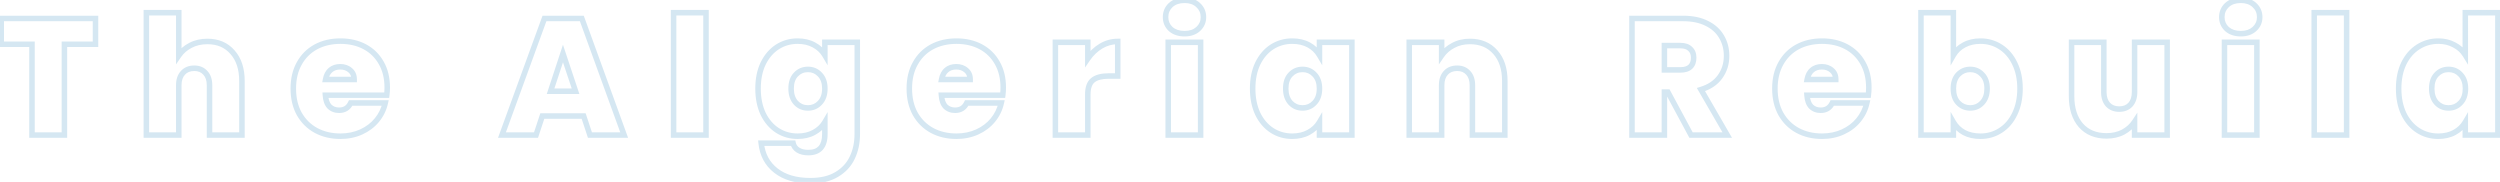 <svg width="907" height="66" viewBox="0 0 907 66" fill="none" xmlns="http://www.w3.org/2000/svg">
<path d="M34.647 6.7H35.647V5.7H34.647V6.7ZM34.647 16.06V17.06H35.647V16.06H34.647ZM23.367 16.06V15.06H22.367V16.06H23.367ZM23.367 49V50H24.367V49H23.367ZM11.607 49H10.607V50H11.607V49ZM11.607 16.06H12.607V15.06H11.607V16.06ZM0.447 16.06H-0.553V17.06H0.447V16.06ZM0.447 6.7V5.7H-0.553V6.7H0.447ZM33.647 6.7V16.06H35.647V6.7H33.647ZM34.647 15.06H23.367V17.06H34.647V15.06ZM22.367 16.06V49H24.367V16.06H22.367ZM23.367 48H11.607V50H23.367V48ZM12.607 49V16.06H10.607V49H12.607ZM11.607 15.06H0.447V17.06H11.607V15.06ZM1.447 16.06V6.7H-0.553V16.06H1.447ZM0.447 7.7H34.647V5.7H0.447V7.7ZM84.358 18.94L83.6 19.593L83.606 19.599L83.611 19.605L84.358 18.94ZM87.778 49V50H88.778V49H87.778ZM76.018 49H75.018V50H76.018V49ZM74.518 26.44L73.772 27.106L73.778 27.113L73.784 27.119L74.518 26.44ZM66.358 26.44L67.092 27.119L67.098 27.113L67.104 27.106L66.358 26.44ZM64.858 49V50H65.858V49H64.858ZM53.098 49H52.098V50H53.098V49ZM53.098 4.6V3.6H52.098V4.6H53.098ZM64.858 4.6H65.858V3.6H64.858V4.6ZM64.858 20.14H63.858V23.372L65.683 20.705L64.858 20.14ZM69.058 16.48L69.521 17.366L69.528 17.362L69.058 16.48ZM75.238 16.04C78.826 16.04 81.574 17.241 83.6 19.593L85.115 18.287C82.662 15.439 79.33 14.04 75.238 14.04V16.04ZM83.611 19.605C85.686 21.935 86.778 25.154 86.778 29.38H88.778C88.778 24.806 87.59 21.065 85.105 18.275L83.611 19.605ZM86.778 29.38V49H88.778V29.38H86.778ZM87.778 48H76.018V50H87.778V48ZM77.018 49V30.94H75.018V49H77.018ZM77.018 30.94C77.018 28.847 76.47 27.076 75.252 25.761L73.784 27.119C74.566 27.964 75.018 29.193 75.018 30.94H77.018ZM75.264 25.774C74.05 24.415 72.425 23.76 70.498 23.76V25.76C71.931 25.76 72.985 26.225 73.772 27.106L75.264 25.774ZM70.498 23.76C68.507 23.76 66.835 24.404 65.612 25.774L67.104 27.106C67.881 26.236 68.969 25.76 70.498 25.76V23.76ZM65.624 25.761C64.406 27.076 63.858 28.847 63.858 30.94H65.858C65.858 29.193 66.31 27.964 67.092 27.119L65.624 25.761ZM63.858 30.94V49H65.858V30.94H63.858ZM64.858 48H53.098V50H64.858V48ZM54.098 49V4.6H52.098V49H54.098ZM53.098 5.6H64.858V3.6H53.098V5.6ZM63.858 4.6V20.14H65.858V4.6H63.858ZM65.683 20.705C66.624 19.33 67.895 18.216 69.521 17.366L68.595 15.594C66.701 16.584 65.172 17.91 64.033 19.575L65.683 20.705ZM69.528 17.362C71.165 16.49 73.059 16.04 75.238 16.04V14.04C72.776 14.04 70.551 14.55 68.587 15.598L69.528 17.362ZM140.311 34.54V35.54H141.189L141.302 34.669L140.311 34.54ZM118.051 34.54V33.54H116.983L117.053 34.605L118.051 34.54ZM119.551 38.68L118.828 39.371L118.843 39.387L118.859 39.403L119.551 38.68ZM127.231 37.36V36.36H126.6L126.328 36.929L127.231 37.36ZM139.771 37.36L140.746 37.579L141.02 36.36H139.771V37.36ZM136.711 43.6L135.94 42.963L135.938 42.965L136.711 43.6ZM131.071 47.86L131.486 48.77L131.486 48.77L131.071 47.86ZM114.631 47.32L114.151 48.197L114.157 48.2L114.631 47.32ZM108.571 41.32L107.696 41.804L107.702 41.815L108.571 41.32ZM108.571 23.02L109.442 23.51L109.445 23.505L108.571 23.02ZM114.571 17.02L114.097 16.14L114.091 16.143L114.571 17.02ZM132.331 16.96L132.8 16.077L132.8 16.077L132.331 16.96ZM138.331 22.84L137.459 23.33L137.462 23.336L138.331 22.84ZM128.491 28.84V29.84H129.491V28.84H128.491ZM127.051 25.48L126.392 26.233L126.401 26.241L126.411 26.248L127.051 25.48ZM119.911 25.42L120.548 26.191L120.557 26.183L120.567 26.175L119.911 25.42ZM118.111 28.84L117.127 28.659L116.91 29.84H118.111V28.84ZM139.491 31.78C139.491 32.656 139.434 33.533 139.319 34.411L141.302 34.669C141.428 33.707 141.491 32.744 141.491 31.78H139.491ZM140.311 33.54H118.051V35.54H140.311V33.54ZM117.053 34.605C117.181 36.577 117.726 38.219 118.828 39.371L120.273 37.989C119.615 37.301 119.16 36.183 119.049 34.475L117.053 34.605ZM118.859 39.403C119.985 40.479 121.401 41 123.031 41V39C121.86 39 120.957 38.641 120.242 37.957L118.859 39.403ZM123.031 41C124.164 41 125.196 40.744 126.083 40.187C126.97 39.629 127.646 38.81 128.133 37.791L126.328 36.929C125.975 37.669 125.531 38.171 125.019 38.493C124.505 38.816 123.858 39 123.031 39V41ZM127.231 38.36H139.771V36.36H127.231V38.36ZM138.795 37.141C138.309 39.307 137.36 41.244 135.94 42.963L137.482 44.237C139.101 42.276 140.192 40.053 140.746 37.579L138.795 37.141ZM135.938 42.965C134.562 44.639 132.808 45.968 130.656 46.95L131.486 48.77C133.894 47.672 135.899 46.161 137.483 44.235L135.938 42.965ZM130.656 46.95C128.519 47.925 126.142 48.42 123.511 48.42V50.42C126.399 50.42 129.063 49.875 131.486 48.77L130.656 46.95ZM123.511 48.42C120.335 48.42 117.542 47.752 115.105 46.44L114.157 48.2C116.92 49.688 120.046 50.42 123.511 50.42V48.42ZM115.111 46.443C112.718 45.134 110.83 43.268 109.44 40.825L107.702 41.815C109.271 44.572 111.424 46.706 114.151 48.197L115.111 46.443ZM109.445 40.836C108.102 38.409 107.411 35.522 107.411 32.14H105.411C105.411 35.798 106.16 39.031 107.696 41.804L109.445 40.836ZM107.411 32.14C107.411 28.758 108.102 25.893 109.442 23.51L107.699 22.53C106.16 25.267 105.411 28.482 105.411 32.14H107.411ZM109.445 23.505C110.795 21.067 112.66 19.205 115.051 17.897L114.091 16.143C111.361 17.635 109.226 19.773 107.696 22.535L109.445 23.505ZM115.045 17.901C117.48 16.589 120.293 15.92 123.511 15.92V13.92C120.008 13.92 116.861 14.651 114.097 16.14L115.045 17.901ZM123.511 15.92C126.691 15.92 129.466 16.57 131.862 17.843L132.8 16.077C130.076 14.63 126.97 13.92 123.511 13.92V15.92ZM131.862 17.843C134.25 19.112 136.112 20.935 137.459 23.33L139.202 22.35C137.67 19.625 135.531 17.528 132.8 16.077L131.862 17.843ZM137.462 23.336C138.801 25.679 139.491 28.482 139.491 31.78H141.491C141.491 28.198 140.74 25.041 139.199 22.344L137.462 23.336ZM129.491 28.84C129.491 27.154 128.915 25.732 127.691 24.712L126.411 26.248C127.106 26.828 127.491 27.646 127.491 28.84H129.491ZM127.709 24.727C126.543 23.707 125.1 23.22 123.451 23.22V25.22C124.682 25.22 125.638 25.573 126.392 26.233L127.709 24.727ZM123.451 23.22C121.816 23.22 120.388 23.679 119.255 24.665L120.567 26.175C121.273 25.561 122.206 25.22 123.451 25.22V23.22ZM119.274 24.649C118.125 25.598 117.437 26.977 117.127 28.659L119.094 29.021C119.344 27.663 119.857 26.762 120.548 26.191L119.274 24.649ZM118.111 29.84H128.491V27.84H118.111V29.84ZM211.748 42.1L212.697 41.786L212.47 41.1H211.748V42.1ZM196.748 42.1V41.1H196.025L195.798 41.786L196.748 42.1ZM194.468 49V50H195.19L195.417 49.314L194.468 49ZM182.108 49L181.168 48.657L180.679 50H182.108V49ZM197.528 6.7V5.7H196.828L196.588 6.358L197.528 6.7ZM211.088 6.7L212.028 6.359L211.788 5.7H211.088V6.7ZM226.448 49V50H227.875L227.388 48.659L226.448 49ZM214.028 49L213.078 49.314L213.305 50H214.028V49ZM208.808 33.1V34.1H210.195L209.756 32.784L208.808 33.1ZM204.248 19.42L205.196 19.104L204.241 16.239L203.298 19.108L204.248 19.42ZM199.748 33.1L198.798 32.788L198.366 34.1H199.748V33.1ZM211.748 41.1H196.748V43.1H211.748V41.1ZM195.798 41.786L193.518 48.686L195.417 49.314L197.697 42.414L195.798 41.786ZM194.468 48H182.108V50H194.468V48ZM183.047 49.343L198.467 7.042L196.588 6.358L181.168 48.657L183.047 49.343ZM197.528 7.7H211.088V5.7H197.528V7.7ZM210.148 7.041L225.508 49.341L227.388 48.659L212.028 6.359L210.148 7.041ZM226.448 48H214.028V50H226.448V48ZM214.977 48.686L212.697 41.786L210.798 42.414L213.078 49.314L214.977 48.686ZM209.756 32.784L205.196 19.104L203.299 19.736L207.859 33.416L209.756 32.784ZM203.298 19.108L198.798 32.788L200.698 33.413L205.198 19.733L203.298 19.108ZM199.748 34.1H208.808V32.1H199.748V34.1ZM256.141 4.6H257.141V3.6H256.141V4.6ZM256.141 49V50H257.141V49H256.141ZM244.381 49H243.381V50H244.381V49ZM244.381 4.6V3.6H243.381V4.6H244.381ZM255.141 4.6V49H257.141V4.6H255.141ZM256.141 48H244.381V50H256.141V48ZM245.381 49V4.6H243.381V49H245.381ZM244.381 5.6H256.141V3.6H244.381V5.6ZM295.298 16.3L294.817 17.177L294.826 17.182L295.298 16.3ZM299.258 20.02L298.396 20.528L300.258 23.684V20.02H299.258ZM299.258 15.34V14.34H298.258V15.34H299.258ZM311.018 15.34H312.018V14.34H311.018V15.34ZM309.218 57.16L308.315 56.73L308.312 56.736L309.218 57.16ZM303.578 63.28L303.067 62.42L303.061 62.424L303.578 63.28ZM281.498 61.9L282.114 61.112L282.114 61.112L281.498 61.9ZM276.158 51.94V50.94H275.047L275.163 52.044L276.158 51.94ZM287.738 51.94L288.714 51.723L288.54 50.94H287.738V51.94ZM289.538 54.46L289.008 55.308L289.008 55.308L289.538 54.46ZM299.258 44.32H300.258V40.656L298.396 43.812L299.258 44.32ZM295.298 48.04L294.826 47.158L294.817 47.163L295.298 48.04ZM282.038 47.32L281.494 48.159L281.501 48.164L282.038 47.32ZM276.878 41.32L275.973 41.745L275.977 41.753L275.981 41.762L276.878 41.32ZM276.878 23.02L275.98 22.578L275.975 22.59L276.878 23.02ZM282.038 17.02L281.501 16.176L281.494 16.181L282.038 17.02ZM297.458 27.04L296.727 27.723L296.733 27.729L296.739 27.735L297.458 27.04ZM288.758 27.04L289.477 27.735L289.482 27.729L289.488 27.723L288.758 27.04ZM288.758 37.3L288.017 37.971L288.022 37.977L288.027 37.983L288.758 37.3ZM297.458 37.3L296.739 36.605L296.733 36.611L296.727 36.617L297.458 37.3ZM289.358 15.92C291.502 15.92 293.31 16.352 294.817 17.177L295.778 15.423C293.925 14.408 291.774 13.92 289.358 13.92V15.92ZM294.826 17.182C296.397 18.022 297.577 19.138 298.396 20.528L300.119 19.512C299.099 17.782 297.638 16.418 295.769 15.418L294.826 17.182ZM300.258 20.02V15.34H298.258V20.02H300.258ZM299.258 16.34H311.018V14.34H299.258V16.34ZM310.018 15.34V48.64H312.018V15.34H310.018ZM310.018 48.64C310.018 51.671 309.443 54.361 308.315 56.73L310.121 57.59C311.393 54.919 312.018 51.929 312.018 48.64H310.018ZM308.312 56.736C307.202 59.104 305.465 60.997 303.067 62.42L304.088 64.14C306.811 62.523 308.834 60.336 310.123 57.584L308.312 56.736ZM303.061 62.424C300.739 63.824 297.732 64.56 293.978 64.56V66.56C297.983 66.56 301.376 65.776 304.094 64.136L303.061 62.424ZM293.978 64.56C288.931 64.56 285.01 63.377 282.114 61.112L280.882 62.688C284.226 65.303 288.625 66.56 293.978 66.56V64.56ZM282.114 61.112C279.223 58.851 277.566 55.786 277.152 51.836L275.163 52.044C275.629 56.494 277.533 60.069 280.882 62.688L282.114 61.112ZM276.158 52.94H287.738V50.94H276.158V52.94ZM286.762 52.157C287.061 53.505 287.826 54.57 289.008 55.308L290.068 53.612C289.329 53.15 288.894 52.535 288.714 51.723L286.762 52.157ZM289.008 55.308C290.172 56.036 291.613 56.36 293.258 56.36V54.36C291.863 54.36 290.823 54.084 290.068 53.612L289.008 55.308ZM293.258 56.36C295.443 56.36 297.256 55.743 298.504 54.346C299.732 52.971 300.258 51.008 300.258 48.64H298.258C298.258 50.752 297.784 52.149 297.012 53.014C296.259 53.857 295.072 54.36 293.258 54.36V56.36ZM300.258 48.64V44.32H298.258V48.64H300.258ZM298.396 43.812C297.577 45.202 296.397 46.318 294.826 47.158L295.769 48.922C297.638 47.922 299.099 46.558 300.119 44.828L298.396 43.812ZM294.817 47.163C293.31 47.988 291.502 48.42 289.358 48.42V50.42C291.774 50.42 293.925 49.932 295.778 48.917L294.817 47.163ZM289.358 48.42C286.862 48.42 284.61 47.771 282.575 46.476L281.501 48.164C283.866 49.669 286.493 50.42 289.358 50.42V48.42ZM282.582 46.481C280.591 45.191 278.985 43.337 277.775 40.878L275.981 41.762C277.33 44.503 279.164 46.649 281.494 48.159L282.582 46.481ZM277.783 40.895C276.616 38.411 276.018 35.501 276.018 32.14H274.018C274.018 35.739 274.659 38.949 275.973 41.745L277.783 40.895ZM276.018 32.14C276.018 28.778 276.616 25.891 277.78 23.451L275.975 22.59C274.659 25.349 274.018 28.542 274.018 32.14H276.018ZM277.775 23.462C278.985 21.003 280.591 19.149 282.582 17.859L281.494 16.181C279.164 17.691 277.33 19.837 275.981 22.578L277.775 23.462ZM282.575 17.864C284.61 16.569 286.862 15.92 289.358 15.92V13.92C286.493 13.92 283.866 14.671 281.501 16.176L282.575 17.864ZM300.258 32.14C300.258 29.789 299.6 27.815 298.176 26.345L296.739 27.735C297.716 28.745 298.258 30.171 298.258 32.14H300.258ZM298.188 26.357C296.836 24.912 295.13 24.18 293.138 24.18V26.18C294.585 26.18 295.759 26.688 296.727 27.723L298.188 26.357ZM293.138 24.18C291.112 24.18 289.384 24.907 288.027 26.357L289.488 27.723C290.451 26.694 291.643 26.18 293.138 26.18V24.18ZM288.039 26.345C286.647 27.785 286.018 29.766 286.018 32.14H288.018C288.018 30.114 288.549 28.695 289.477 27.735L288.039 26.345ZM286.018 32.14C286.018 34.483 286.651 36.465 288.017 37.971L289.499 36.629C288.544 35.575 288.018 34.117 288.018 32.14H286.018ZM288.027 37.983C289.384 39.434 291.112 40.16 293.138 40.16V38.16C291.643 38.16 290.451 37.647 289.488 36.617L288.027 37.983ZM293.138 40.16C295.13 40.16 296.836 39.428 298.188 37.983L296.727 36.617C295.759 37.652 294.585 38.16 293.138 38.16V40.16ZM298.176 37.995C299.603 36.522 300.258 34.525 300.258 32.14H298.258C298.258 34.155 297.713 35.599 296.739 36.605L298.176 37.995ZM363.799 34.54V35.54H364.677L364.791 34.669L363.799 34.54ZM341.539 34.54V33.54H340.472L340.541 34.605L341.539 34.54ZM343.039 38.68L342.316 39.371L342.332 39.387L342.348 39.403L343.039 38.68ZM350.719 37.36V36.36H350.088L349.817 36.929L350.719 37.36ZM363.259 37.36L364.235 37.579L364.508 36.36H363.259V37.36ZM360.199 43.6L359.428 42.963L359.427 42.965L360.199 43.6ZM354.559 47.86L354.974 48.77L354.974 48.77L354.559 47.86ZM338.119 47.32L337.639 48.197L337.645 48.2L338.119 47.32ZM332.059 41.32L331.184 41.804L331.19 41.815L332.059 41.32ZM332.059 23.02L332.931 23.51L332.934 23.505L332.059 23.02ZM338.059 17.02L337.585 16.14L337.579 16.143L338.059 17.02ZM355.819 16.96L356.288 16.077L356.288 16.077L355.819 16.96ZM361.819 22.84L360.947 23.33L360.951 23.336L361.819 22.84ZM351.979 28.84V29.84H352.979V28.84H351.979ZM350.539 25.48L349.88 26.233L349.89 26.241L349.899 26.248L350.539 25.48ZM343.399 25.42L344.036 26.191L344.046 26.183L344.055 26.175L343.399 25.42ZM341.599 28.84L340.616 28.659L340.398 29.84H341.599V28.84ZM362.979 31.78C362.979 32.656 362.922 33.533 362.807 34.411L364.791 34.669C364.916 33.707 364.979 32.744 364.979 31.78H362.979ZM363.799 33.54H341.539V35.54H363.799V33.54ZM340.541 34.605C340.67 36.577 341.215 38.219 342.316 39.371L343.762 37.989C343.103 37.301 342.648 36.183 342.537 34.475L340.541 34.605ZM342.348 39.403C343.473 40.479 344.889 41 346.519 41V39C345.349 39 344.445 38.641 343.73 37.957L342.348 39.403ZM346.519 41C347.652 41 348.684 40.744 349.571 40.187C350.458 39.629 351.135 38.81 351.621 37.791L349.817 36.929C349.463 37.669 349.02 38.171 348.507 38.493C347.994 38.816 347.346 39 346.519 39V41ZM350.719 38.36H363.259V36.36H350.719V38.36ZM362.283 37.141C361.798 39.307 360.848 41.244 359.428 42.963L360.97 44.237C362.59 42.276 363.68 40.053 364.235 37.579L362.283 37.141ZM359.427 42.965C358.05 44.639 356.296 45.968 354.144 46.95L354.974 48.77C357.382 47.672 359.388 46.161 360.971 44.235L359.427 42.965ZM354.144 46.95C352.007 47.925 349.63 48.42 346.999 48.42V50.42C349.888 50.42 352.551 49.875 354.974 48.77L354.144 46.95ZM346.999 48.42C343.824 48.42 341.03 47.752 338.593 46.44L337.645 48.2C340.408 49.688 343.534 50.42 346.999 50.42V48.42ZM338.599 46.443C336.206 45.134 334.319 43.268 332.928 40.825L331.19 41.815C332.759 44.572 334.912 46.706 337.639 48.197L338.599 46.443ZM332.934 40.836C331.59 38.409 330.899 35.522 330.899 32.14H328.899C328.899 35.798 329.648 39.031 331.184 41.804L332.934 40.836ZM330.899 32.14C330.899 28.758 331.59 25.893 332.931 23.51L331.187 22.53C329.648 25.267 328.899 28.482 328.899 32.14H330.899ZM332.934 23.505C334.284 21.067 336.148 19.205 338.539 17.897L337.579 16.143C334.85 17.635 332.714 19.773 331.184 22.535L332.934 23.505ZM338.533 17.901C340.968 16.589 343.781 15.92 346.999 15.92V13.92C343.497 13.92 340.35 14.651 337.585 16.14L338.533 17.901ZM346.999 15.92C350.179 15.92 352.954 16.57 355.35 17.843L356.288 16.077C353.564 14.63 350.459 13.92 346.999 13.92V15.92ZM355.35 17.843C357.739 19.112 359.6 20.935 360.947 23.33L362.691 22.35C361.158 19.625 359.019 17.528 356.288 16.077L355.35 17.843ZM360.951 23.336C362.29 25.679 362.979 28.482 362.979 31.78H364.979C364.979 28.198 364.228 25.041 362.687 22.344L360.951 23.336ZM352.979 28.84C352.979 27.154 352.403 25.732 351.179 24.712L349.899 26.248C350.595 26.828 350.979 27.646 350.979 28.84H352.979ZM351.197 24.727C350.032 23.707 348.588 23.22 346.939 23.22V25.22C348.17 25.22 349.126 25.573 349.88 26.233L351.197 24.727ZM346.939 23.22C345.304 23.22 343.877 23.679 342.743 24.665L344.055 26.175C344.761 25.561 345.694 25.22 346.939 25.22V23.22ZM342.762 24.649C341.613 25.598 340.925 26.977 340.616 28.659L342.582 29.021C342.833 27.663 343.345 26.762 344.036 26.191L342.762 24.649ZM341.599 29.84H351.979V27.84H341.599V29.84ZM394.652 21.28H393.652V24.5L395.476 21.846L394.652 21.28ZM399.452 16.72L399.963 17.579L399.452 16.72ZM405.512 15.04H406.512V14.04H405.512V15.04ZM405.512 27.58V28.58H406.512V27.58H405.512ZM396.512 29.08L397.139 29.858L397.139 29.858L396.512 29.08ZM394.652 49V50H395.652V49H394.652ZM382.892 49H381.892V50H382.892V49ZM382.892 15.34V14.34H381.892V15.34H382.892ZM394.652 15.34H395.652V14.34H394.652V15.34ZM395.476 21.846C396.719 20.038 398.215 18.62 399.963 17.579L398.94 15.861C396.928 17.059 395.224 18.682 393.828 20.713L395.476 21.846ZM399.963 17.579C401.691 16.55 403.534 16.04 405.512 16.04V14.04C403.169 14.04 400.972 14.65 398.94 15.861L399.963 17.579ZM404.512 15.04V27.58H406.512V15.04H404.512ZM405.512 26.58H402.212V28.58H405.512V26.58ZM402.212 26.58C399.552 26.58 397.381 27.094 395.884 28.302L397.139 29.858C398.122 29.066 399.751 28.58 402.212 28.58V26.58ZM395.884 28.302C394.302 29.577 393.652 31.687 393.652 34.3H395.652C395.652 31.953 396.241 30.583 397.139 29.858L395.884 28.302ZM393.652 34.3V49H395.652V34.3H393.652ZM394.652 48H382.892V50H394.652V48ZM383.892 49V15.34H381.892V49H383.892ZM382.892 16.34H394.652V14.34H382.892V16.34ZM393.652 15.34V21.28H395.652V15.34H393.652ZM424.728 10.54L424.044 11.27L424.057 11.282L424.069 11.293L424.728 10.54ZM424.728 1.84L424.056 1.099L424.05 1.104L424.044 1.11L424.728 1.84ZM434.688 1.84L434.004 2.57L434.01 2.576L434.016 2.581L434.688 1.84ZM434.688 10.54L435.358 11.282L435.359 11.281L434.688 10.54ZM435.588 15.34H436.588V14.34H435.588V15.34ZM435.588 49V50H436.588V49H435.588ZM423.828 49H422.828V50H423.828V49ZM423.828 15.34V14.34H422.828V15.34H423.828ZM429.768 11.22C427.873 11.22 426.445 10.714 425.386 9.787L424.069 11.293C425.57 12.606 427.502 13.22 429.768 13.22V11.22ZM425.411 9.81C424.376 8.842 423.868 7.667 423.868 6.22H421.868C421.868 8.213 422.599 9.918 424.044 11.27L425.411 9.81ZM423.868 6.22C423.868 4.725 424.381 3.534 425.411 2.57L424.044 1.11C422.594 2.466 421.868 4.195 421.868 6.22H423.868ZM425.399 2.581C426.459 1.62 427.882 1.1 429.768 1.1V-0.9C427.493 -0.9 425.556 -0.26 424.056 1.099L425.399 2.581ZM429.768 1.1C431.608 1.1 432.986 1.617 434.004 2.57L435.371 1.11C433.909 -0.257 432.007 -0.9 429.768 -0.9V1.1ZM434.016 2.581C435.082 3.547 435.608 4.736 435.608 6.22H437.608C437.608 4.184 436.853 2.453 435.359 1.099L434.016 2.581ZM435.608 6.22C435.608 7.656 435.088 8.828 434.016 9.799L435.359 11.281C436.847 9.932 437.608 8.224 437.608 6.22H435.608ZM434.017 9.798C433 10.717 431.617 11.22 429.768 11.22V13.22C431.998 13.22 433.896 12.603 435.358 11.282L434.017 9.798ZM434.588 15.34V49H436.588V15.34H434.588ZM435.588 48H423.828V50H435.588V48ZM424.828 49V15.34H422.828V49H424.828ZM423.828 16.34H435.588V14.34H423.828V16.34ZM456.325 23.02L455.427 22.578L455.422 22.59L456.325 23.02ZM461.485 17.02L460.948 16.176L460.941 16.181L461.485 17.02ZM474.805 16.3L474.324 17.177L474.324 17.177L474.805 16.3ZM478.705 20.02L477.843 20.528L479.705 23.684V20.02H478.705ZM478.705 15.34V14.34H477.705V15.34H478.705ZM490.465 15.34H491.465V14.34H490.465V15.34ZM490.465 49V50H491.465V49H490.465ZM478.705 49H477.705V50H478.705V49ZM478.705 44.32H479.705V40.656L477.843 43.812L478.705 44.32ZM474.745 48.04L474.273 47.158L474.264 47.163L474.745 48.04ZM461.485 47.32L460.941 48.159L460.948 48.164L461.485 47.32ZM456.325 41.32L455.419 41.745L455.423 41.753L455.427 41.762L456.325 41.32ZM476.905 27.04L476.174 27.723L476.18 27.729L476.186 27.735L476.905 27.04ZM468.205 27.04L468.924 27.735L468.929 27.729L468.935 27.723L468.205 27.04ZM468.205 37.3L467.464 37.971L467.469 37.977L467.474 37.983L468.205 37.3ZM476.905 37.3L476.186 36.605L476.18 36.611L476.174 36.617L476.905 37.3ZM455.465 32.14C455.465 28.778 456.063 25.891 457.227 23.451L455.422 22.59C454.106 25.349 453.465 28.542 453.465 32.14H455.465ZM457.222 23.462C458.432 21.003 460.038 19.149 462.028 17.859L460.941 16.181C458.611 17.691 456.777 19.837 455.427 22.578L457.222 23.462ZM462.021 17.864C464.056 16.569 466.309 15.92 468.805 15.92V13.92C465.94 13.92 463.313 14.671 460.948 16.176L462.021 17.864ZM468.805 15.92C470.992 15.92 472.82 16.353 474.324 17.177L475.285 15.423C473.43 14.407 471.257 13.92 468.805 13.92V15.92ZM474.324 17.177C475.856 18.016 477.02 19.132 477.843 20.528L479.566 19.512C478.549 17.788 477.113 16.424 475.285 15.423L474.324 17.177ZM479.705 20.02V15.34H477.705V20.02H479.705ZM478.705 16.34H490.465V14.34H478.705V16.34ZM489.465 15.34V49H491.465V15.34H489.465ZM490.465 48H478.705V50H490.465V48ZM479.705 49V44.32H477.705V49H479.705ZM477.843 43.812C477.024 45.202 475.844 46.318 474.273 47.158L475.216 48.922C477.085 47.922 478.546 46.558 479.566 44.828L477.843 43.812ZM474.264 47.163C472.757 47.988 470.949 48.42 468.805 48.42V50.42C471.221 50.42 473.372 49.932 475.225 48.917L474.264 47.163ZM468.805 48.42C466.309 48.42 464.056 47.771 462.021 46.476L460.948 48.164C463.313 49.669 465.94 50.42 468.805 50.42V48.42ZM462.028 46.481C460.038 45.191 458.432 43.337 457.222 40.878L455.427 41.762C456.777 44.503 458.611 46.649 460.941 48.159L462.028 46.481ZM457.23 40.895C456.063 38.411 455.465 35.501 455.465 32.14H453.465C453.465 35.739 454.106 38.949 455.419 41.745L457.23 40.895ZM479.705 32.14C479.705 29.789 479.046 27.815 477.623 26.345L476.186 27.735C477.163 28.745 477.705 30.171 477.705 32.14H479.705ZM477.635 26.357C476.283 24.912 474.577 24.18 472.585 24.18V26.18C474.032 26.18 475.206 26.688 476.174 27.723L477.635 26.357ZM472.585 24.18C470.559 24.18 468.831 24.907 467.474 26.357L468.935 27.723C469.898 26.694 471.09 26.18 472.585 26.18V24.18ZM467.486 26.345C466.094 27.785 465.465 29.766 465.465 32.14H467.465C467.465 30.114 467.995 28.695 468.924 27.735L467.486 26.345ZM465.465 32.14C465.465 34.483 466.098 36.465 467.464 37.971L468.946 36.629C467.991 35.575 467.465 34.117 467.465 32.14H465.465ZM467.474 37.983C468.831 39.434 470.559 40.16 472.585 40.16V38.16C471.09 38.16 469.898 37.647 468.935 36.617L467.474 37.983ZM472.585 40.16C474.577 40.16 476.283 39.428 477.635 37.983L476.174 36.617C475.206 37.652 474.032 38.16 472.585 38.16V40.16ZM477.623 37.995C479.05 36.522 479.705 34.525 479.705 32.14H477.705C477.705 34.155 477.16 35.599 476.186 36.605L477.623 37.995ZM542.526 18.94L541.774 19.599L541.779 19.605L542.526 18.94ZM545.946 49V50H546.946V49H545.946ZM534.186 49H533.186V50H534.186V49ZM532.686 26.44L531.94 27.106L531.946 27.113L531.952 27.119L532.686 26.44ZM524.526 26.44L525.26 27.119L525.266 27.113L525.272 27.106L524.526 26.44ZM523.026 49V50H524.026V49H523.026ZM511.266 49H510.266V50H511.266V49ZM511.266 15.34V14.34H510.266V15.34H511.266ZM523.026 15.34H524.026V14.34H523.026V15.34ZM523.026 20.14H522.026V23.372L523.851 20.705L523.026 20.14ZM527.226 16.48L527.689 17.366L527.697 17.362L527.705 17.358L527.226 16.48ZM533.286 16.04C536.917 16.04 539.708 17.244 541.774 19.599L543.278 18.281C540.783 15.436 537.415 14.04 533.286 14.04V16.04ZM541.779 19.605C543.854 21.935 544.946 25.154 544.946 29.38H546.946C546.946 24.806 545.758 21.065 543.273 18.275L541.779 19.605ZM544.946 29.38V49H546.946V29.38H544.946ZM545.946 48H534.186V50H545.946V48ZM535.186 49V30.94H533.186V49H535.186ZM535.186 30.94C535.186 28.847 534.638 27.076 533.42 25.761L531.952 27.119C532.734 27.964 533.186 29.193 533.186 30.94H535.186ZM533.432 25.774C532.218 24.415 530.593 23.76 528.666 23.76V25.76C530.099 25.76 531.153 26.225 531.94 27.106L533.432 25.774ZM528.666 23.76C526.675 23.76 525.003 24.404 523.78 25.774L525.272 27.106C526.049 26.236 527.137 25.76 528.666 25.76V23.76ZM523.792 25.761C522.574 27.076 522.026 28.847 522.026 30.94H524.026C524.026 29.193 524.478 27.964 525.26 27.119L523.792 25.761ZM522.026 30.94V49H524.026V30.94H522.026ZM523.026 48H511.266V50H523.026V48ZM512.266 49V15.34H510.266V49H512.266ZM511.266 16.34H523.026V14.34H511.266V16.34ZM522.026 15.34V20.14H524.026V15.34H522.026ZM523.851 20.705C524.791 19.33 526.063 18.216 527.689 17.366L526.763 15.594C524.869 16.584 523.34 17.91 522.201 19.575L523.851 20.705ZM527.705 17.358C529.299 16.488 531.15 16.04 533.286 16.04V14.04C530.862 14.04 528.673 14.552 526.747 15.602L527.705 17.358ZM613.503 49L612.623 49.474L612.906 50H613.503V49ZM605.103 33.4L605.983 32.926L605.7 32.4H605.103V33.4ZM603.843 33.4V32.4H602.843V33.4H603.843ZM603.843 49V50H604.843V49H603.843ZM592.083 49H591.083V50H592.083V49ZM592.083 6.7V5.7H591.083V6.7H592.083ZM619.263 8.5L618.81 9.391L618.822 9.397L619.263 8.5ZM624.603 13.36L623.737 13.86L623.741 13.867L624.603 13.36ZM624.003 27.88L623.194 27.292L623.192 27.294L624.003 27.88ZM617.103 32.5L616.813 31.543L615.606 31.908L616.237 33.001L617.103 32.5ZM626.643 49V50H628.376L627.509 48.499L626.643 49ZM603.843 25.36H602.843V26.36H603.843V25.36ZM613.263 24.22L612.574 23.495L612.574 23.495L613.263 24.22ZM613.203 17.74L612.496 18.447L612.514 18.465L612.532 18.482L613.203 17.74ZM603.843 16.54V15.54H602.843V16.54H603.843ZM614.383 48.526L605.983 32.926L604.223 33.874L612.623 49.474L614.383 48.526ZM605.103 32.4H603.843V34.4H605.103V32.4ZM602.843 33.4V49H604.843V33.4H602.843ZM603.843 48H592.083V50H603.843V48ZM593.083 49V6.7H591.083V49H593.083ZM592.083 7.7H610.623V5.7H592.083V7.7ZM610.623 7.7C613.909 7.7 616.624 8.28 618.81 9.391L619.716 7.609C617.182 6.32 614.137 5.7 610.623 5.7V7.7ZM618.822 9.397C621.022 10.479 622.645 11.968 623.737 13.86L625.469 12.86C624.161 10.592 622.224 8.841 619.704 7.603L618.822 9.397ZM623.741 13.867C624.843 15.741 625.403 17.863 625.403 20.26H627.403C627.403 17.537 626.763 15.059 625.465 12.853L623.741 13.867ZM625.403 20.26C625.403 22.942 624.662 25.273 623.194 27.292L624.812 28.468C626.544 26.087 627.403 23.338 627.403 20.26H625.403ZM623.192 27.294C621.784 29.245 619.685 30.674 616.813 31.543L617.393 33.457C620.601 32.486 623.102 30.835 624.814 28.465L623.192 27.294ZM616.237 33.001L625.777 49.501L627.509 48.499L617.969 32L616.237 33.001ZM626.643 48H613.503V50H626.643V48ZM603.843 26.36H609.663V24.36H603.843V26.36ZM609.663 26.36C611.405 26.36 612.897 25.947 613.952 24.945L612.574 23.495C612.029 24.013 611.121 24.36 609.663 24.36V26.36ZM613.952 24.945C615.006 23.943 615.463 22.546 615.463 20.92H613.463C613.463 22.174 613.12 22.977 612.574 23.495L613.952 24.945ZM615.463 20.92C615.463 19.339 614.965 17.986 613.874 16.998L612.532 18.482C613.121 19.014 613.463 19.781 613.463 20.92H615.463ZM613.91 17.033C612.861 15.983 611.386 15.54 609.663 15.54V17.54C611.06 17.54 611.945 17.896 612.496 18.447L613.91 17.033ZM609.663 15.54H603.843V17.54H609.663V15.54ZM602.843 16.54V25.36H604.843V16.54H602.843ZM677.831 34.54V35.54H678.709L678.823 34.669L677.831 34.54ZM655.571 34.54V33.54H654.504L654.573 34.605L655.571 34.54ZM657.071 38.68L656.348 39.371L656.364 39.387L656.38 39.403L657.071 38.68ZM664.751 37.36V36.36H664.12L663.849 36.929L664.751 37.36ZM677.291 37.36L678.267 37.579L678.54 36.36H677.291V37.36ZM674.231 43.6L673.46 42.963L673.459 42.965L674.231 43.6ZM668.591 47.86L669.006 48.77L669.006 48.77L668.591 47.86ZM652.151 47.32L651.671 48.197L651.677 48.2L652.151 47.32ZM646.091 41.32L645.216 41.804L645.222 41.815L646.091 41.32ZM646.091 23.02L646.963 23.51L646.966 23.505L646.091 23.02ZM652.091 17.02L651.617 16.14L651.611 16.143L652.091 17.02ZM669.851 16.96L670.32 16.077L670.32 16.077L669.851 16.96ZM675.851 22.84L674.979 23.33L674.983 23.336L675.851 22.84ZM666.011 28.84V29.84H667.011V28.84H666.011ZM664.571 25.48L663.913 26.233L663.922 26.241L663.931 26.248L664.571 25.48ZM657.431 25.42L658.068 26.191L658.078 26.183L658.087 26.175L657.431 25.42ZM655.631 28.84L654.648 28.659L654.43 29.84H655.631V28.84ZM677.011 31.78C677.011 32.656 676.954 33.533 676.839 34.411L678.823 34.669C678.948 33.707 679.011 32.744 679.011 31.78H677.011ZM677.831 33.54H655.571V35.54H677.831V33.54ZM654.573 34.605C654.702 36.577 655.247 38.219 656.348 39.371L657.794 37.989C657.135 37.301 656.68 36.183 656.569 34.475L654.573 34.605ZM656.38 39.403C657.505 40.479 658.922 41 660.551 41V39C659.381 39 658.477 38.641 657.762 37.957L656.38 39.403ZM660.551 41C661.684 41 662.716 40.744 663.603 40.187C664.49 39.629 665.167 38.81 665.654 37.791L663.849 36.929C663.495 37.669 663.052 38.171 662.539 38.493C662.026 38.816 661.378 39 660.551 39V41ZM664.751 38.36H677.291V36.36H664.751V38.36ZM676.315 37.141C675.83 39.307 674.88 41.244 673.46 42.963L675.002 44.237C676.622 42.276 677.712 40.053 678.267 37.579L676.315 37.141ZM673.459 42.965C672.082 44.639 670.328 45.968 668.176 46.95L669.006 48.77C671.414 47.672 673.42 46.161 675.003 44.235L673.459 42.965ZM668.176 46.95C666.039 47.925 663.662 48.42 661.031 48.42V50.42C663.92 50.42 666.583 49.875 669.006 48.77L668.176 46.95ZM661.031 48.42C657.856 48.42 655.062 47.752 652.625 46.44L651.677 48.2C654.44 49.688 657.566 50.42 661.031 50.42V48.42ZM652.631 46.443C650.238 45.134 648.351 43.268 646.96 40.825L645.222 41.815C646.791 44.572 648.944 46.706 651.671 48.197L652.631 46.443ZM646.966 40.836C645.622 38.409 644.931 35.522 644.931 32.14H642.931C642.931 35.798 643.68 39.031 645.216 41.804L646.966 40.836ZM644.931 32.14C644.931 28.758 645.622 25.893 646.963 23.51L645.219 22.53C643.68 25.267 642.931 28.482 642.931 32.14H644.931ZM646.966 23.505C648.316 21.067 650.18 19.205 652.571 17.897L651.611 16.143C648.882 17.635 646.746 19.773 645.216 22.535L646.966 23.505ZM652.565 17.901C655 16.589 657.813 15.92 661.031 15.92V13.92C657.529 13.92 654.382 14.651 651.617 16.14L652.565 17.901ZM661.031 15.92C664.211 15.92 666.986 16.57 669.382 17.843L670.32 16.077C667.596 14.63 664.491 13.92 661.031 13.92V15.92ZM669.382 17.843C671.771 19.112 673.632 20.935 674.979 23.33L676.723 22.35C675.19 19.625 673.052 17.528 670.32 16.077L669.382 17.843ZM674.983 23.336C676.322 25.679 677.011 28.482 677.011 31.78H679.011C679.011 28.198 678.26 25.041 676.719 22.344L674.983 23.336ZM667.011 28.84C667.011 27.154 666.435 25.732 665.211 24.712L663.931 26.248C664.627 26.828 665.011 27.646 665.011 28.84H667.011ZM665.23 24.727C664.064 23.707 662.62 23.22 660.971 23.22V25.22C662.202 25.22 663.158 25.573 663.913 26.233L665.23 24.727ZM660.971 23.22C659.336 23.22 657.909 23.679 656.775 24.665L658.087 26.175C658.793 25.561 659.726 25.22 660.971 25.22V23.22ZM656.794 24.649C655.645 25.598 654.957 26.977 654.648 28.659L656.614 29.021C656.865 27.663 657.377 26.762 658.068 26.191L656.794 24.649ZM655.631 29.84H666.011V27.84H655.631V29.84ZM708.684 20.02H707.684V23.765L709.551 20.518L708.684 20.02ZM712.584 16.3L713.048 17.186L713.056 17.181L713.064 17.177L712.584 16.3ZM725.784 17.02L725.24 17.859L725.247 17.864L725.784 17.02ZM730.944 23.02L730.041 23.451L730.046 23.462L730.944 23.02ZM730.944 41.32L730.044 40.884L730.041 40.889L730.944 41.32ZM725.784 47.32L725.247 46.476L725.24 46.481L725.784 47.32ZM712.584 48.1L712.103 48.977L712.111 48.981L712.12 48.986L712.584 48.1ZM708.684 44.32L709.551 43.822L707.684 40.575V44.32H708.684ZM708.684 49V50H709.684V49H708.684ZM696.924 49H695.924V50H696.924V49ZM696.924 4.6V3.6H695.924V4.6H696.924ZM708.684 4.6H709.684V3.6H708.684V4.6ZM719.124 27.04L718.393 27.723L718.405 27.735L718.417 27.747L719.124 27.04ZM710.424 27.04L709.705 26.345L709.699 26.351L709.693 26.357L710.424 27.04ZM710.424 37.3L709.693 37.983L709.699 37.989L709.705 37.995L710.424 37.3ZM719.124 37.3L718.394 36.616L718.393 36.617L719.124 37.3ZM709.551 20.518C710.373 19.088 711.531 17.98 713.048 17.186L712.12 15.414C710.276 16.38 708.834 17.752 707.817 19.521L709.551 20.518ZM713.064 17.177C714.571 16.352 716.38 15.92 718.524 15.92V13.92C716.108 13.92 713.956 14.408 712.103 15.423L713.064 17.177ZM718.524 15.92C721.019 15.92 723.249 16.569 725.24 17.859L726.328 16.181C723.999 14.671 721.388 13.92 718.524 13.92V15.92ZM725.247 17.864C727.272 19.153 728.873 21.002 730.041 23.451L731.846 22.59C730.534 19.838 728.695 17.687 726.321 16.176L725.247 17.864ZM730.046 23.462C731.247 25.899 731.864 28.783 731.864 32.14H733.864C733.864 28.537 733.201 25.341 731.841 22.578L730.046 23.462ZM731.864 32.14C731.864 35.497 731.247 38.403 730.044 40.884L731.843 41.756C733.201 38.957 733.864 35.743 733.864 32.14H731.864ZM730.041 40.889C728.873 43.339 727.272 45.187 725.247 46.476L726.321 48.164C728.695 46.653 730.534 44.502 731.846 41.751L730.041 40.889ZM725.24 46.481C723.249 47.771 721.019 48.42 718.524 48.42V50.42C721.388 50.42 723.999 49.669 726.328 48.159L725.24 46.481ZM718.524 48.42C716.373 48.42 714.558 48.005 713.048 47.214L712.12 48.986C713.969 49.955 716.114 50.42 718.524 50.42V48.42ZM713.064 47.223C711.539 46.388 710.375 45.256 709.551 43.822L707.817 44.819C708.832 46.584 710.269 47.972 712.103 48.977L713.064 47.223ZM707.684 44.32V49H709.684V44.32H707.684ZM708.684 48H696.924V50H708.684V48ZM697.924 49V4.6H695.924V49H697.924ZM696.924 5.6H708.684V3.6H696.924V5.6ZM707.684 4.6V20.02H709.684V4.6H707.684ZM721.924 32.14C721.924 29.757 721.269 27.771 719.831 26.333L718.417 27.747C719.378 28.709 719.924 30.123 719.924 32.14H721.924ZM719.854 26.357C718.502 24.912 716.796 24.18 714.804 24.18V26.18C716.251 26.18 717.425 26.688 718.393 27.723L719.854 26.357ZM714.804 24.18C712.812 24.18 711.093 24.911 709.705 26.345L711.142 27.735C712.155 26.689 713.356 26.18 714.804 26.18V24.18ZM709.693 26.357C708.317 27.829 707.684 29.798 707.684 32.14H709.684C709.684 30.162 710.211 28.731 711.154 27.723L709.693 26.357ZM707.684 32.14C707.684 34.516 708.314 36.508 709.693 37.983L711.154 36.617C710.214 35.612 709.684 34.164 709.684 32.14H707.684ZM709.705 37.995C711.093 39.429 712.812 40.16 714.804 40.16V38.16C713.356 38.16 712.155 37.651 711.142 36.605L709.705 37.995ZM714.804 40.16C716.796 40.16 718.502 39.428 719.854 37.983L718.393 36.617C717.425 37.652 716.251 38.16 714.804 38.16V40.16ZM719.853 37.984C721.265 36.478 721.924 34.492 721.924 32.14H719.924C719.924 34.108 719.382 35.562 718.394 36.616L719.853 37.984ZM786.245 15.34H787.245V14.34H786.245V15.34ZM786.245 49V50H787.245V49H786.245ZM774.425 49H773.425V50H774.425V49ZM774.425 44.2H775.425V40.861L773.589 43.65L774.425 44.2ZM770.285 47.92L770.748 48.806L770.756 48.802L770.764 48.798L770.285 47.92ZM754.925 45.46L754.167 46.113L754.173 46.119L754.178 46.125L754.925 45.46ZM751.565 15.34V14.34H750.565V15.34H751.565ZM763.265 15.34H764.265V14.34H763.265V15.34ZM764.765 37.96L764.019 38.626L764.031 38.64L764.045 38.654L764.765 37.96ZM772.925 37.96L773.659 38.639L773.665 38.633L773.671 38.626L772.925 37.96ZM774.425 15.34V14.34H773.425V15.34H774.425ZM785.245 15.34V49H787.245V15.34H785.245ZM786.245 48H774.425V50H786.245V48ZM775.425 49V44.2H773.425V49H775.425ZM773.589 43.65C772.689 45.02 771.437 46.153 769.806 47.042L770.764 48.798C772.653 47.767 774.161 46.42 775.26 44.75L773.589 43.65ZM769.822 47.034C768.224 47.869 766.368 48.3 764.225 48.3V50.3C766.642 50.3 768.825 49.811 770.748 48.806L769.822 47.034ZM764.225 48.3C760.545 48.3 757.734 47.11 755.672 44.795L754.178 46.125C756.676 48.93 760.065 50.3 764.225 50.3V48.3ZM755.682 44.807C753.64 42.437 752.565 39.172 752.565 34.9H750.565C750.565 39.508 751.73 43.283 754.167 46.113L755.682 44.807ZM752.565 34.9V15.34H750.565V34.9H752.565ZM751.565 16.34H763.265V14.34H751.565V16.34ZM762.265 15.34V33.4H764.265V15.34H762.265ZM762.265 33.4C762.265 35.495 762.814 37.276 764.019 38.626L765.511 37.294C764.716 36.404 764.265 35.145 764.265 33.4H762.265ZM764.045 38.654C765.297 39.954 766.929 40.58 768.845 40.58V38.58C767.401 38.58 766.313 38.126 765.485 37.266L764.045 38.654ZM768.845 40.58C770.792 40.58 772.437 39.959 773.659 38.639L772.191 37.281C771.413 38.121 770.338 38.58 768.845 38.58V40.58ZM773.671 38.626C774.876 37.276 775.425 35.495 775.425 33.4H773.425C773.425 35.145 772.974 36.404 772.179 37.294L773.671 38.626ZM775.425 33.4V15.34H773.425V33.4H775.425ZM774.425 16.34H786.245V14.34H774.425V16.34ZM807.938 10.54L807.255 11.27L807.267 11.282L807.279 11.293L807.938 10.54ZM807.938 1.84L807.266 1.099L807.26 1.104L807.255 1.11L807.938 1.84ZM817.898 1.84L817.215 2.57L817.22 2.576L817.226 2.581L817.898 1.84ZM817.898 10.54L818.568 11.282L818.569 11.281L817.898 10.54ZM818.798 15.34H819.798V14.34H818.798V15.34ZM818.798 49V50H819.798V49H818.798ZM807.038 49H806.038V50H807.038V49ZM807.038 15.34V14.34H806.038V15.34H807.038ZM812.978 11.22C811.084 11.22 809.656 10.714 808.596 9.787L807.279 11.293C808.78 12.606 810.712 13.22 812.978 13.22V11.22ZM808.621 9.81C807.586 8.842 807.078 7.667 807.078 6.22H805.078C805.078 8.213 805.809 9.918 807.255 11.27L808.621 9.81ZM807.078 6.22C807.078 4.725 807.591 3.534 808.621 2.57L807.255 1.11C805.804 2.466 805.078 4.195 805.078 6.22H807.078ZM808.609 2.581C809.669 1.62 811.093 1.1 812.978 1.1V-0.9C810.703 -0.9 808.766 -0.26 807.266 1.099L808.609 2.581ZM812.978 1.1C814.818 1.1 816.196 1.617 817.215 2.57L818.581 1.11C817.12 -0.257 815.217 -0.9 812.978 -0.9V1.1ZM817.226 2.581C818.293 3.547 818.818 4.736 818.818 6.22H820.818C820.818 4.184 820.063 2.453 818.569 1.099L817.226 2.581ZM818.818 6.22C818.818 7.656 818.298 8.828 817.226 9.799L818.569 11.281C820.057 9.932 820.818 8.224 820.818 6.22H818.818ZM817.227 9.798C816.21 10.717 814.827 11.22 812.978 11.22V13.22C815.208 13.22 817.106 12.603 818.568 11.282L817.227 9.798ZM817.798 15.34V49H819.798V15.34H817.798ZM818.798 48H807.038V50H818.798V48ZM808.038 49V15.34H806.038V49H808.038ZM807.038 16.34H818.798V14.34H807.038V16.34ZM851.355 4.6H852.355V3.6H851.355V4.6ZM851.355 49V50H852.355V49H851.355ZM839.595 49H838.595V50H839.595V49ZM839.595 4.6V3.6H838.595V4.6H839.595ZM850.355 4.6V49H852.355V4.6H850.355ZM851.355 48H839.595V50H851.355V48ZM840.595 49V4.6H838.595V49H840.595ZM839.595 5.6H851.355V3.6H839.595V5.6ZM872.092 23.02L871.195 22.578L871.189 22.59L872.092 23.02ZM877.312 17.02L876.775 16.176L876.775 16.176L877.312 17.02ZM890.392 16.3L889.911 17.177L889.924 17.184L889.936 17.19L890.392 16.3ZM894.412 19.96L893.56 20.484L895.412 23.493V19.96H894.412ZM894.412 4.6V3.6H893.412V4.6H894.412ZM906.232 4.6H907.232V3.6H906.232V4.6ZM906.232 49V50H907.232V49H906.232ZM894.412 49H893.412V50H894.412V49ZM894.412 44.32H895.412V40.656L893.55 43.812L894.412 44.32ZM890.512 48.04L890.031 47.163L890.512 48.04ZM877.252 47.32L876.708 48.159L876.715 48.164L877.252 47.32ZM872.092 41.32L871.187 41.745L871.191 41.753L871.195 41.762L872.092 41.32ZM892.672 27.04L891.942 27.723L891.947 27.729L891.953 27.735L892.672 27.04ZM883.972 27.04L884.691 27.735L884.696 27.729L884.702 27.723L883.972 27.04ZM883.972 37.3L883.231 37.971L883.236 37.977L883.242 37.983L883.972 37.3ZM892.672 37.3L891.953 36.605L891.947 36.611L891.942 36.617L892.672 37.3ZM871.232 32.14C871.232 28.778 871.83 25.891 872.994 23.451L871.189 22.59C869.873 25.349 869.232 28.542 869.232 32.14H871.232ZM872.989 23.462C874.197 21.007 875.82 19.154 877.849 17.864L876.775 16.176C874.403 17.686 872.546 19.833 871.195 22.578L872.989 23.462ZM877.849 17.864C879.884 16.569 882.136 15.92 884.632 15.92V13.92C881.767 13.92 879.14 14.671 876.775 16.176L877.849 17.864ZM884.632 15.92C886.646 15.92 888.397 16.348 889.911 17.177L890.872 15.423C889.027 14.412 886.938 13.92 884.632 13.92V15.92ZM889.936 17.19C891.503 17.992 892.702 19.089 893.56 20.484L895.263 19.436C894.202 17.711 892.721 16.368 890.847 15.41L889.936 17.19ZM895.412 19.96V4.6H893.412V19.96H895.412ZM894.412 5.6H906.232V3.6H894.412V5.6ZM905.232 4.6V49H907.232V4.6H905.232ZM906.232 48H894.412V50H906.232V48ZM895.412 49V44.32H893.412V49H895.412ZM893.55 43.812C892.727 45.208 891.563 46.324 890.031 47.163L890.992 48.917C892.821 47.916 894.256 46.552 895.273 44.828L893.55 43.812ZM890.031 47.163C888.524 47.988 886.716 48.42 884.572 48.42V50.42C886.988 50.42 889.139 49.932 890.992 48.917L890.031 47.163ZM884.572 48.42C882.076 48.42 879.824 47.771 877.789 46.476L876.715 48.164C879.08 49.669 881.707 50.42 884.572 50.42V48.42ZM877.796 46.481C875.806 45.191 874.2 43.337 872.989 40.878L871.195 41.762C872.544 44.503 874.378 46.649 876.708 48.159L877.796 46.481ZM872.997 40.895C871.83 38.411 871.232 35.501 871.232 32.14H869.232C869.232 35.739 869.873 38.949 871.187 41.745L872.997 40.895ZM895.472 32.14C895.472 29.789 894.814 27.815 893.39 26.345L891.953 27.735C892.93 28.745 893.472 30.171 893.472 32.14H895.472ZM893.402 26.357C892.05 24.912 890.345 24.18 888.352 24.18V26.18C889.799 26.18 890.973 26.688 891.942 27.723L893.402 26.357ZM888.352 24.18C886.326 24.18 884.598 24.907 883.242 26.357L884.702 27.723C885.665 26.694 886.857 26.18 888.352 26.18V24.18ZM883.253 26.345C881.861 27.785 881.232 29.766 881.232 32.14H883.232C883.232 30.114 883.763 28.695 884.691 27.735L883.253 26.345ZM881.232 32.14C881.232 34.483 881.865 36.465 883.231 37.971L884.713 36.629C883.758 35.575 883.232 34.117 883.232 32.14H881.232ZM883.242 37.983C884.598 39.434 886.326 40.16 888.352 40.16V38.16C886.857 38.16 885.665 37.647 884.702 36.617L883.242 37.983ZM888.352 40.16C890.345 40.16 892.05 39.428 893.402 37.983L891.942 36.617C890.973 37.652 889.799 38.16 888.352 38.16V40.16ZM893.39 37.995C894.817 36.522 895.472 34.525 895.472 32.14H893.472C893.472 34.155 892.927 35.599 891.953 36.605L893.39 37.995Z" fill="#D5E7F2"/>
</svg>
